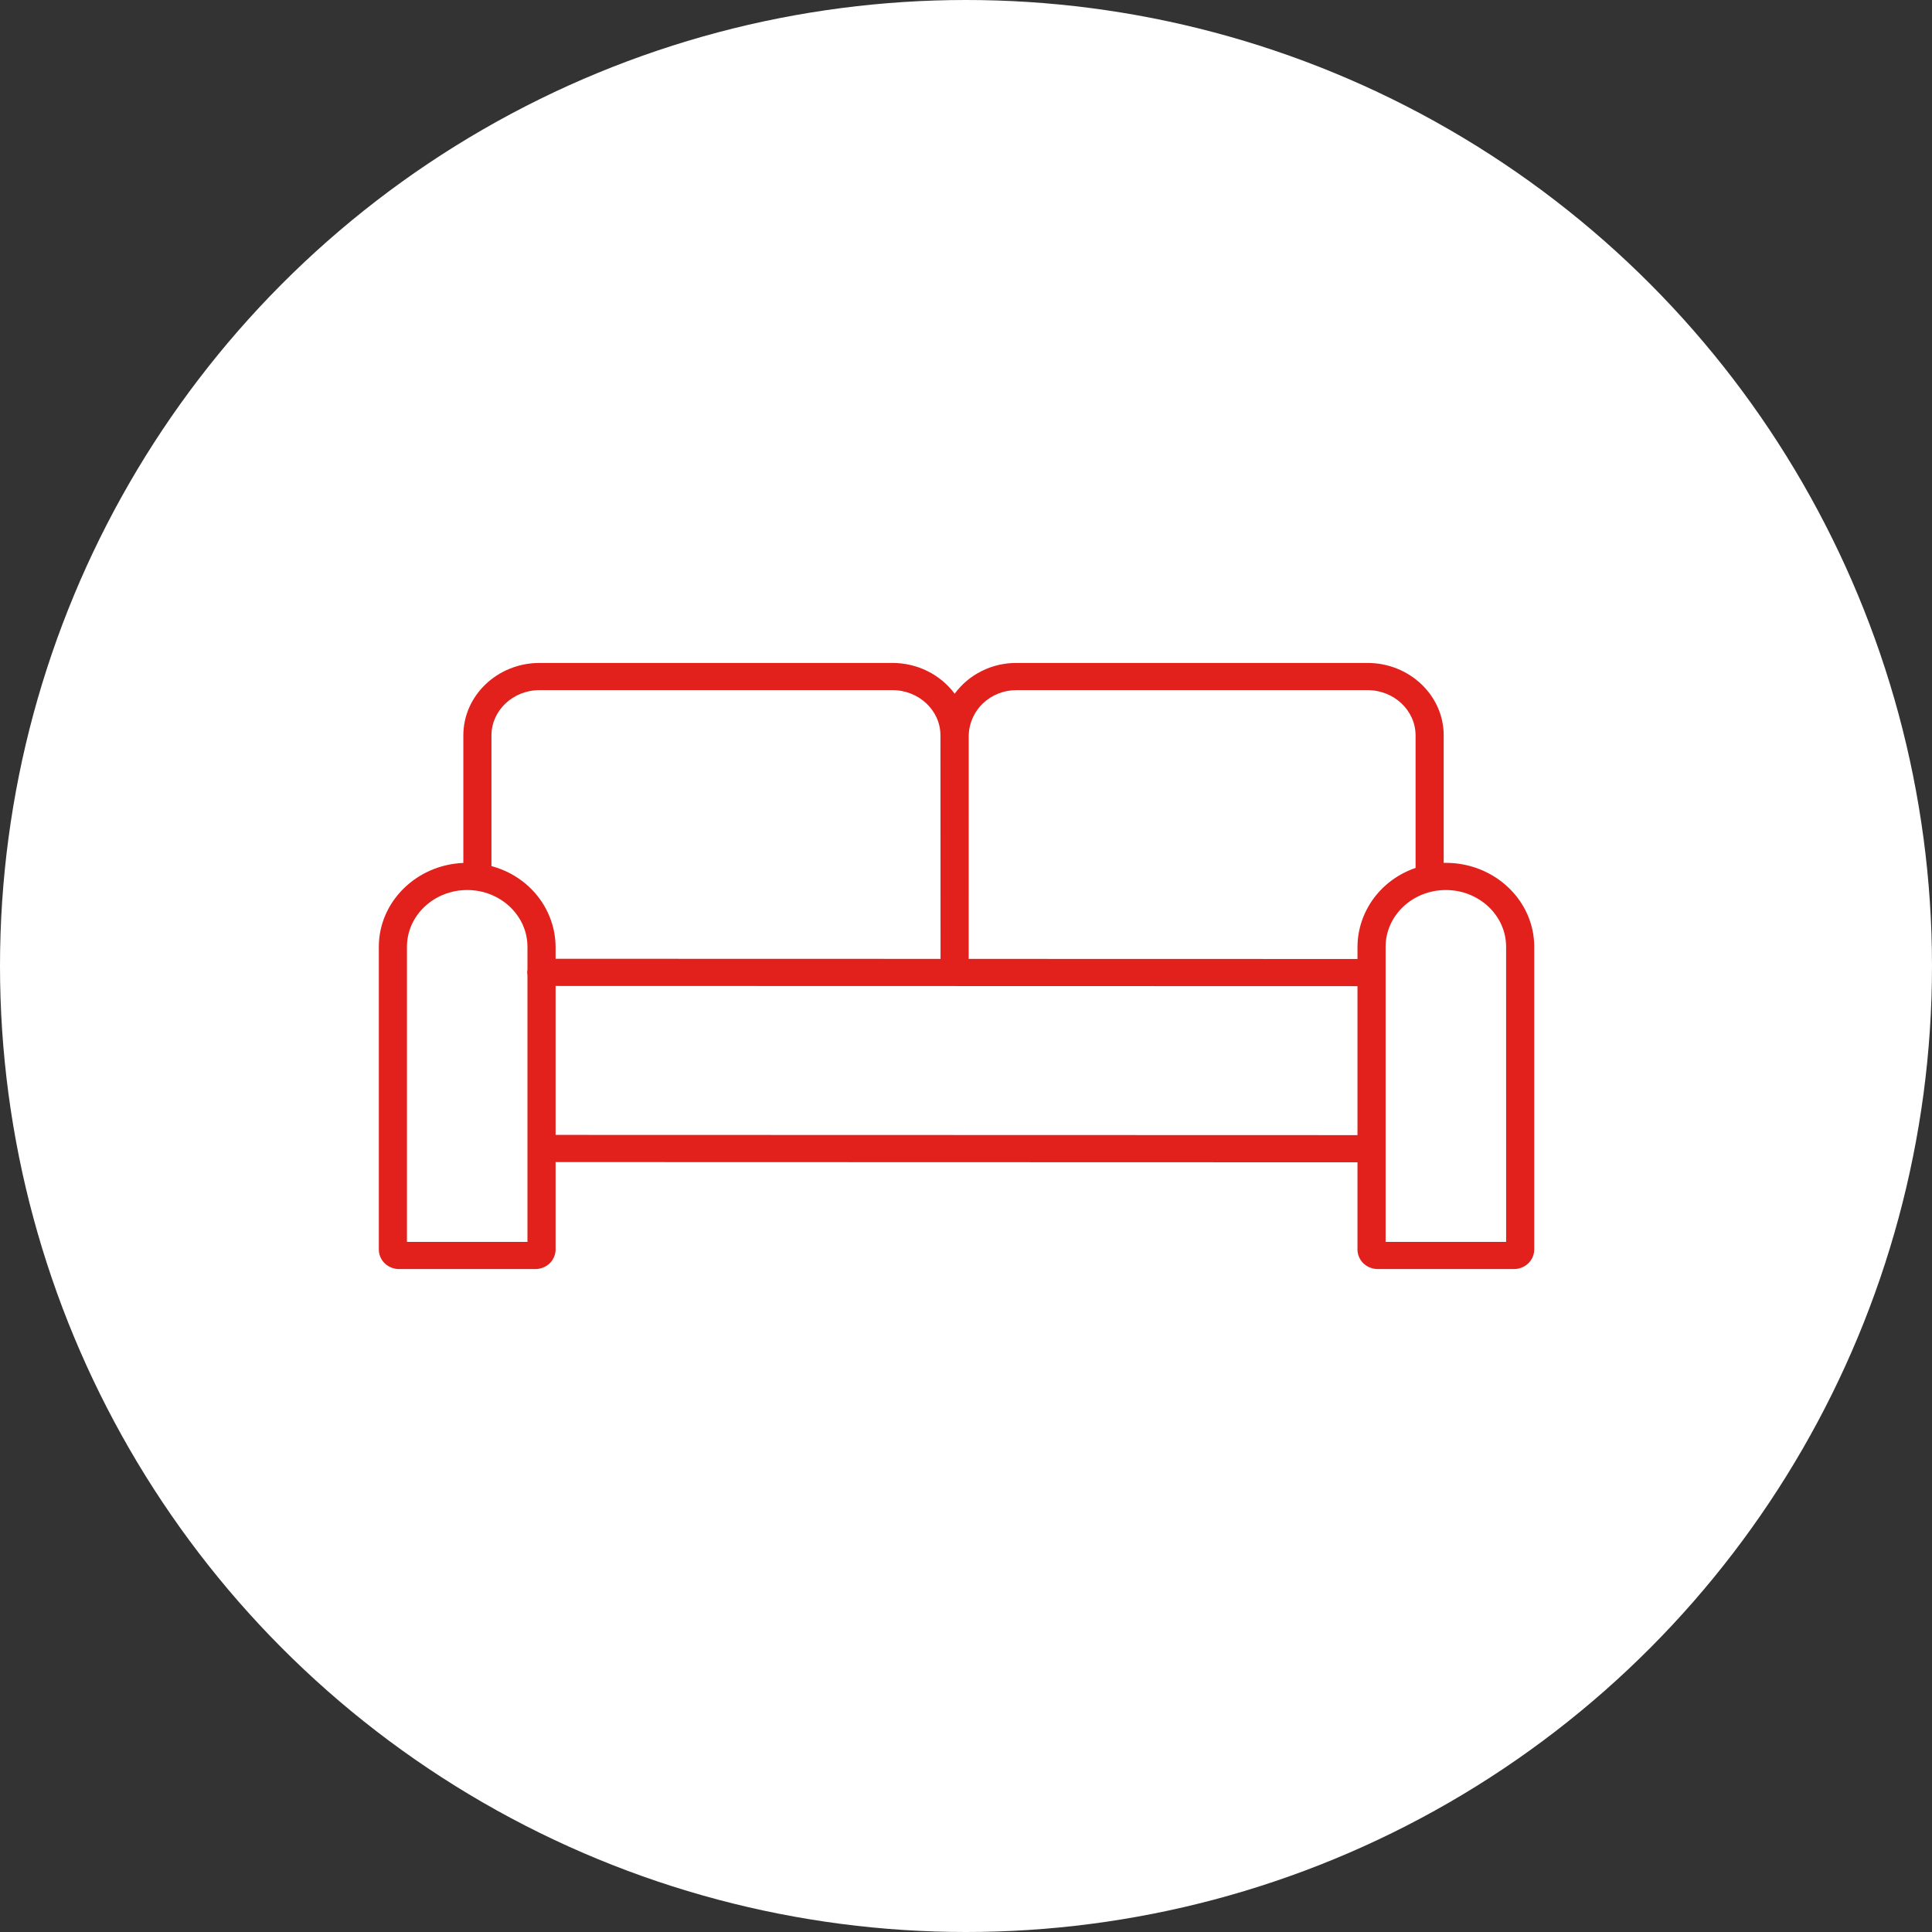 <svg width="102" height="102" viewBox="0 0 102 102" fill="none" xmlns="http://www.w3.org/2000/svg">
<rect x="0" y="0" width="102" height="102" fill="#333333" stroke="none"/>
<circle cx="51" cy="51" r="51" fill="white"/>
<path d="M76.334 45.554C76.296 45.554 76.258 45.555 76.22 45.556V38.825C76.22 36.716 74.415 35 72.196 35H53.675C53.034 34.996 52.402 35.142 51.832 35.425C51.262 35.709 50.772 36.12 50.402 36.626C50.027 36.122 49.533 35.711 48.961 35.428C48.389 35.146 47.755 34.999 47.112 35H28.486C26.267 35 24.462 36.716 24.462 38.825V45.558C21.984 45.66 20 47.607 20 49.986V65.972C20.001 66.245 20.114 66.507 20.315 66.7C20.516 66.893 20.788 67.001 21.071 67H28.261C28.544 67.001 28.816 66.893 29.017 66.7C29.217 66.507 29.331 66.245 29.332 65.972V61.352L71.668 61.364V65.971C71.669 66.245 71.783 66.507 71.983 66.699C72.184 66.892 72.456 67 72.739 67H79.929C80.212 67 80.484 66.892 80.685 66.699C80.885 66.507 80.999 66.245 81 65.971V49.986C81.001 47.542 78.907 45.554 76.334 45.554ZM51.881 37.147C52.117 36.919 52.396 36.739 52.704 36.617C53.012 36.495 53.342 36.433 53.675 36.435H72.196C73.596 36.435 74.735 37.507 74.735 38.825V45.822C73.842 46.127 73.069 46.69 72.52 47.435C71.971 48.181 71.674 49.072 71.668 49.986V50.63L51.141 50.625L51.143 38.924C51.138 38.595 51.201 38.269 51.327 37.964C51.454 37.659 51.642 37.381 51.881 37.147ZM28.486 36.435H47.112C48.512 36.435 49.651 37.507 49.651 38.825L49.656 50.624L29.332 50.619V49.986C29.325 49.017 28.991 48.076 28.38 47.307C27.769 46.538 26.915 45.983 25.947 45.726V38.825C25.947 37.507 27.086 36.435 28.486 36.435ZM21.485 65.565V49.986C21.485 48.333 22.912 46.989 24.666 46.989C26.42 46.989 27.847 48.333 27.847 49.986V51.195C27.828 51.288 27.828 51.384 27.847 51.477V65.565H21.485ZM29.332 59.917V52.054L71.668 52.065V59.929L29.332 59.917ZM79.516 65.565H73.153V49.986C73.153 48.333 74.58 46.989 76.334 46.989C78.088 46.989 79.515 48.333 79.515 49.986L79.516 65.565Z" fill="#E2211D"/>
</svg>
